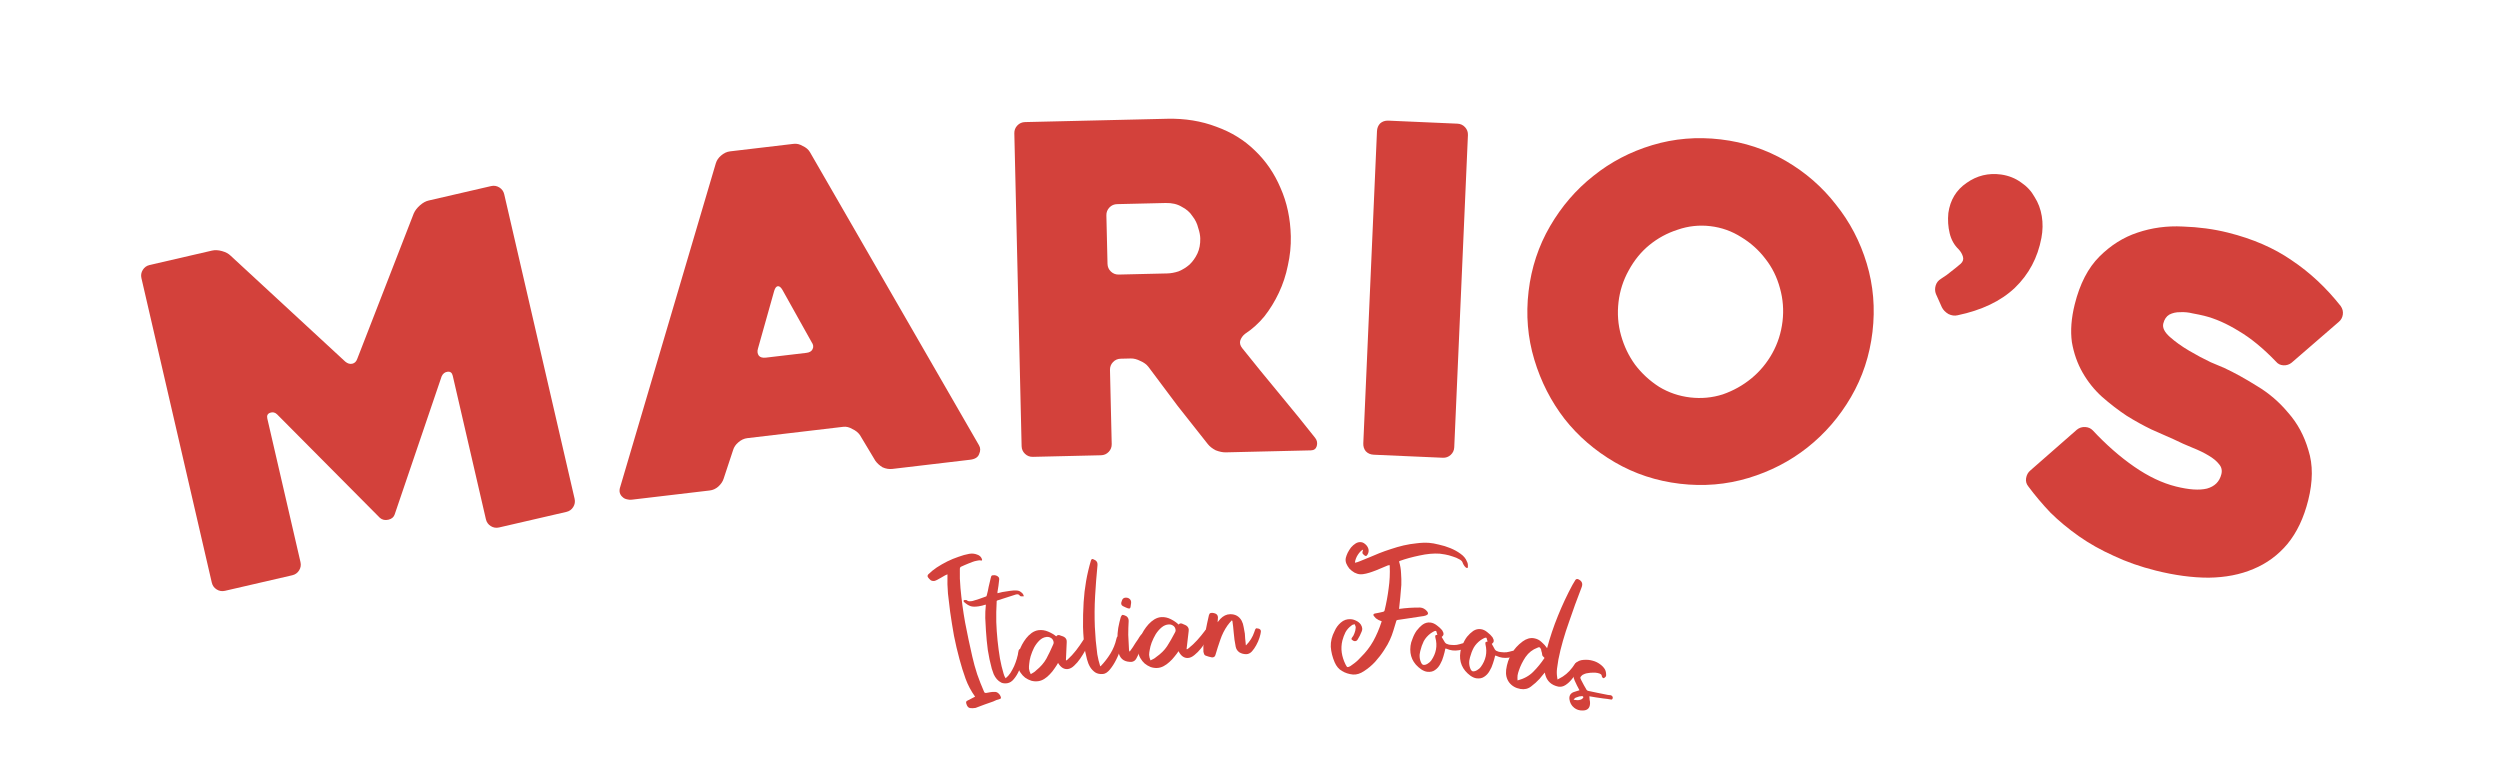 <svg width="490" height="151" viewBox="0 0 490 151" fill="none" xmlns="http://www.w3.org/2000/svg">
<path d="M98.83 38.086L112.621 97.752C112.756 98.334 112.666 98.876 112.353 99.378C112.039 99.88 111.591 100.199 111.009 100.333L97.818 103.382C97.235 103.517 96.693 103.427 96.191 103.114C95.689 102.8 95.371 102.352 95.237 101.77L88.735 73.641C88.6 73.058 88.264 72.798 87.727 72.861C87.189 72.924 86.799 73.229 86.558 73.776L77.353 100.842C77.17 101.375 76.758 101.716 76.117 101.864C75.476 102.012 74.927 101.893 74.47 101.508L54.322 81.226C53.923 80.828 53.469 80.718 52.958 80.897C52.447 81.077 52.259 81.458 52.394 82.04L58.895 110.17C59.03 110.752 58.941 111.294 58.627 111.796C58.314 112.298 57.866 112.616 57.283 112.751L44.092 115.8C43.51 115.934 42.968 115.845 42.466 115.531C41.964 115.218 41.646 114.77 41.511 114.188L27.72 54.522C27.586 53.939 27.675 53.397 27.989 52.895C28.302 52.393 28.75 52.075 29.332 51.94L41.563 49.114C42.145 48.979 42.797 49.012 43.518 49.214C44.24 49.415 44.8 49.715 45.199 50.114L67.665 70.872C68.123 71.257 68.584 71.396 69.05 71.288C69.516 71.181 69.841 70.86 70.024 70.327L81.103 41.815C81.345 41.269 81.746 40.746 82.306 40.249C82.865 39.751 83.437 39.435 84.019 39.301L96.249 36.474C96.832 36.339 97.374 36.429 97.876 36.742C98.377 37.056 98.696 37.504 98.83 38.086Z" fill="#D3413B"/>
<path d="M140.309 31.98C140.483 31.418 140.817 30.927 141.309 30.508C141.853 30.023 142.452 29.741 143.105 29.664L155.571 28.193C156.165 28.123 156.753 28.264 157.337 28.616C157.972 28.902 158.44 29.299 158.741 29.805L191.889 87.285C192.189 87.791 192.197 88.362 191.911 88.998C191.684 89.627 191.096 89.997 190.146 90.109L174.919 91.907C174.266 91.984 173.622 91.879 172.986 91.593C172.403 91.24 171.931 90.815 171.572 90.316L168.537 85.257C168.177 84.757 167.679 84.365 167.043 84.079C166.46 83.726 165.872 83.585 165.278 83.655L146.49 85.873C145.837 85.95 145.238 86.231 144.693 86.717C144.201 87.136 143.868 87.627 143.694 88.189L141.831 93.826C141.657 94.388 141.297 94.912 140.753 95.398C140.26 95.817 139.717 96.062 139.124 96.132L123.808 97.94C123.512 97.975 123.208 97.95 122.897 97.867C122.527 97.79 122.239 97.643 122.032 97.427C121.767 97.218 121.583 96.938 121.482 96.589C121.381 96.24 121.421 95.814 121.602 95.311L140.309 31.98ZM150.135 70.094L158.06 69.159C158.653 69.089 159.048 68.862 159.243 68.477C159.491 68.027 159.435 67.552 159.075 67.053C158.306 65.639 157.391 64.001 156.328 62.14C155.259 60.22 154.267 58.441 153.351 56.804C153.05 56.298 152.752 56.062 152.455 56.097C152.158 56.132 151.923 56.431 151.748 56.993L148.568 68.293C148.393 68.855 148.449 69.33 148.736 69.718C149.015 70.046 149.482 70.171 150.135 70.094Z" fill="#D3413B"/>
<path d="M215.794 89.231L202.438 89.542C201.84 89.556 201.327 89.359 200.899 88.95C200.471 88.542 200.25 88.039 200.236 87.441L198.808 26.129C198.794 25.532 198.991 25.019 199.4 24.591C199.808 24.163 200.311 23.942 200.909 23.928L228.786 23.278C232.252 23.197 235.463 23.721 238.419 24.847C241.374 25.915 243.891 27.47 245.972 29.515C248.112 31.557 249.783 34 250.986 36.842C252.248 39.682 252.919 42.835 253 46.301C253.044 48.214 252.85 50.132 252.416 52.055C252.041 53.917 251.455 55.695 250.657 57.387C249.859 59.08 248.909 60.627 247.806 62.028C246.701 63.369 245.442 64.504 244.028 65.434C243.559 65.804 243.241 66.26 243.074 66.802C242.965 67.283 243.096 67.758 243.466 68.228C245.806 71.163 248.268 74.184 250.852 77.293C253.435 80.402 255.744 83.248 257.777 85.831C258.147 86.301 258.249 86.837 258.084 87.439C257.917 87.981 257.535 88.258 256.937 88.272L240.265 88.661C239.667 88.675 239.006 88.541 238.282 88.259C237.617 87.915 237.099 87.509 236.729 87.039C234.758 84.574 232.787 82.079 230.815 79.554C228.902 77.027 226.989 74.471 225.076 71.885C224.706 71.415 224.189 71.038 223.525 70.755C222.859 70.412 222.227 70.247 221.63 70.261L219.658 70.307C219.06 70.321 218.557 70.542 218.149 70.97C217.74 71.398 217.543 71.911 217.557 72.508L217.895 87.03C217.909 87.627 217.712 88.14 217.303 88.568C216.894 88.996 216.391 89.217 215.794 89.231ZM219.273 53.814L228.775 53.592C229.492 53.576 230.236 53.439 231.008 53.182C231.777 52.865 232.485 52.43 233.13 51.877C233.773 51.264 234.294 50.534 234.693 49.688C235.092 48.841 235.278 47.85 235.251 46.715C235.238 46.117 235.102 45.433 234.845 44.662C234.646 43.829 234.269 43.061 233.715 42.356C233.219 41.59 232.517 40.979 231.609 40.522C230.76 40.004 229.708 39.759 228.453 39.788L218.952 40.01C218.354 40.023 217.851 40.245 217.443 40.672C217.034 41.101 216.837 41.613 216.851 42.211L217.072 51.712C217.086 52.31 217.307 52.813 217.735 53.222C218.163 53.63 218.676 53.828 219.273 53.814Z" fill="#D3413B"/>
<path d="M282.788 89.719L269.262 89.126C268.605 89.097 268.077 88.865 267.677 88.428C267.337 87.995 267.18 87.479 267.207 86.882L269.889 25.702C269.915 25.105 270.116 24.605 270.493 24.203C270.929 23.803 271.476 23.617 272.133 23.646L285.659 24.239C286.256 24.265 286.754 24.497 287.154 24.933C287.554 25.369 287.74 25.886 287.714 26.483L285.032 87.663C285.006 88.26 284.775 88.759 284.338 89.159C283.902 89.558 283.385 89.745 282.788 89.719Z" fill="#D3413B"/>
<path d="M299.601 57.096C300.148 52.465 301.553 48.207 303.818 44.321C306.082 40.436 308.907 37.158 312.292 34.487C315.683 31.758 319.532 29.745 323.839 28.447C328.145 27.15 332.613 26.774 337.243 27.321C341.874 27.867 346.132 29.273 350.017 31.537C353.903 33.802 357.178 36.656 359.841 40.1C362.57 43.492 364.584 47.341 365.881 51.647C367.179 55.953 367.554 60.422 367.007 65.052C366.461 69.682 365.055 73.94 362.791 77.826C360.527 81.712 357.669 85.016 354.218 87.739C350.833 90.409 346.987 92.392 342.681 93.69C338.375 94.987 333.907 95.362 329.276 94.816C324.646 94.269 320.388 92.864 316.502 90.6C312.616 88.335 309.339 85.511 306.668 82.126C304.005 78.682 302.025 74.806 300.728 70.5C299.43 66.194 299.055 61.726 299.601 57.096ZM317.232 59.177C316.966 61.432 317.129 63.618 317.722 65.735C318.315 67.851 319.232 69.765 320.475 71.477C321.777 73.195 323.351 74.645 325.198 75.826C327.052 76.948 329.077 77.638 331.273 77.898C333.47 78.157 335.6 77.957 337.664 77.298C339.735 76.579 341.604 75.536 343.27 74.168C344.936 72.799 346.304 71.155 347.373 69.235C348.443 67.315 349.11 65.227 349.377 62.971C349.636 60.775 349.469 58.618 348.876 56.502C348.291 54.326 347.343 52.408 346.034 50.749C344.732 49.031 343.155 47.61 341.301 46.489C339.454 45.308 337.432 44.588 335.236 44.328C333.039 44.069 330.906 44.299 328.835 45.017C326.771 45.676 324.905 46.69 323.239 48.058C321.639 49.374 320.301 51.022 319.225 53.002C318.156 54.922 317.491 56.98 317.232 59.177Z" fill="#D3413B"/>
<path d="M383.678 61.795C383.105 61.931 382.512 61.85 381.899 61.552C381.297 61.196 380.864 60.75 380.6 60.214L379.444 57.624C379.238 57.099 379.22 56.549 379.389 55.972C379.558 55.396 379.916 54.946 380.463 54.623C381.22 54.157 381.888 53.674 382.469 53.175C383.108 52.687 383.717 52.193 384.298 51.694C384.739 51.29 384.885 50.831 384.739 50.317C384.592 49.803 384.317 49.325 383.913 48.885C383.036 48.051 382.443 46.997 382.135 45.723C381.827 44.449 381.741 43.125 381.877 41.752C382.234 39.203 383.424 37.237 385.448 35.853C387.482 34.411 389.744 33.863 392.234 34.208C393.713 34.425 395.015 34.944 396.138 35.763C397.273 36.523 398.157 37.48 398.792 38.633C399.497 39.738 399.963 40.981 400.19 42.362C400.418 43.743 400.393 45.168 400.118 46.636C399.39 50.514 397.652 53.776 394.905 56.422C392.168 59.01 388.426 60.801 383.678 61.795Z" fill="#D3413B"/>
<path d="M410.179 84.349C412.803 87.161 415.507 89.531 418.291 91.459C421.075 93.387 423.801 94.684 426.468 95.35C429.02 95.988 431.049 96.126 432.557 95.763C434.079 95.342 435.022 94.407 435.384 92.957C435.572 92.204 435.427 91.551 434.949 91C434.485 90.391 433.796 89.819 432.883 89.283C432.027 88.761 430.983 88.254 429.751 87.761C428.519 87.268 427.272 86.71 426.01 86.087C424.793 85.536 423.35 84.898 421.683 84.174C420.088 83.405 418.464 82.507 416.811 81.478C415.173 80.39 413.571 79.158 412.005 77.781C410.497 76.419 409.228 74.838 408.199 73.041C407.169 71.243 406.466 69.25 406.089 67.061C405.784 64.828 405.972 62.349 406.653 59.624C407.653 55.622 409.262 52.513 411.48 50.294C413.698 48.076 416.184 46.51 418.938 45.596C421.765 44.639 424.73 44.24 427.832 44.399C430.949 44.5 433.9 44.898 436.683 45.594C441.555 46.811 445.723 48.623 449.188 51.029C452.726 53.392 455.923 56.378 458.779 59.988C459.141 60.509 459.279 61.068 459.192 61.662C459.105 62.256 458.83 62.742 458.366 63.119L449.168 71.079C448.705 71.456 448.168 71.63 447.559 71.601C446.95 71.572 446.457 71.326 446.08 70.862C443.587 68.267 441.158 66.274 438.795 64.883C436.446 63.433 434.199 62.44 432.053 61.904C431.415 61.745 430.654 61.586 429.77 61.426C428.958 61.223 428.146 61.144 427.334 61.187C426.537 61.173 425.819 61.332 425.181 61.666C424.601 62.014 424.21 62.594 424.007 63.406C423.804 64.218 424.232 65.094 425.291 66.037C426.349 66.979 427.603 67.878 429.053 68.733C430.503 69.588 431.916 70.342 433.294 70.994C434.686 71.588 435.577 71.965 435.969 72.124C437.955 73.052 440.093 74.233 442.384 75.668C444.689 77.045 446.719 78.785 448.474 80.887C450.301 82.945 451.627 85.402 452.454 88.258C453.353 91.071 453.339 94.333 452.412 98.044C451.542 101.524 450.18 104.387 448.324 106.634C446.483 108.824 444.258 110.455 441.649 111.528C439.097 112.616 436.183 113.181 432.907 113.225C429.703 113.225 426.245 112.762 422.534 111.834C419.518 111.081 416.771 110.117 414.292 108.943C411.798 107.827 409.529 106.552 407.485 105.117C405.441 103.682 403.577 102.138 401.896 100.485C400.286 98.789 398.836 97.072 397.546 95.332C397.169 94.868 397.024 94.339 397.111 93.745C397.212 93.092 397.495 92.578 397.959 92.201L407.069 84.219C407.533 83.842 408.07 83.668 408.678 83.697C409.287 83.725 409.788 83.943 410.179 84.349Z" fill="#D3413B"/>
<path d="M309.82 137.126C309.581 137.21 309.347 137.247 309.117 137.235C308.887 137.224 308.654 137.193 308.42 137.144C308.565 136.917 308.73 136.774 308.914 136.715C309.114 136.635 309.325 136.563 309.547 136.499C309.622 136.49 309.698 136.482 309.773 136.473C309.886 136.46 309.98 136.449 310.055 136.44C310.21 136.46 310.29 136.489 310.294 136.527C310.345 136.636 310.345 136.722 310.295 136.784C310.145 136.973 309.987 137.087 309.82 137.126ZM316.041 136.98C316.165 136.736 316.112 136.523 315.881 136.34C315.839 136.307 315.759 136.278 315.642 136.253C315.546 136.245 315.449 136.237 315.353 136.229C315.274 136.2 315.196 136.19 315.121 136.199C314.455 136.047 313.791 135.914 313.129 135.799C312.505 135.681 311.86 135.545 311.193 135.393L310.973 135.218C310.783 134.897 310.604 134.584 310.435 134.279C310.283 133.953 310.112 133.629 309.923 133.308C309.779 133.057 309.728 132.863 309.769 132.725C309.832 132.603 309.967 132.454 310.176 132.277C310.301 132.206 310.437 132.142 310.583 132.087C310.746 132.011 310.978 131.956 311.279 131.921C311.597 131.865 311.909 131.839 312.214 131.842C312.536 131.823 312.844 131.845 313.137 131.907C313.431 131.968 313.651 132.057 313.798 132.174C313.903 132.257 313.956 132.385 313.956 132.556C313.969 132.669 314.06 132.792 314.228 132.925C314.416 132.904 314.577 132.809 314.71 132.641C314.793 132.536 314.824 132.389 314.802 132.201C314.788 131.745 314.688 131.375 314.503 131.091C314.338 130.824 314.098 130.565 313.783 130.316C313.28 129.916 312.743 129.644 312.173 129.5C311.62 129.335 311.012 129.281 310.351 129.338C309.121 129.423 308.457 130.11 308.357 131.4C308.268 132.116 308.365 132.791 308.649 133.426C308.932 134.061 309.242 134.684 309.579 135.293C309.358 135.357 309.155 135.419 308.971 135.478C308.787 135.537 308.603 135.597 308.42 135.656C307.818 135.897 307.546 136.348 307.603 137.009C307.685 137.725 308 138.299 308.546 138.732C309.008 139.098 309.552 139.274 310.18 139.259C311.135 139.263 311.624 138.796 311.65 137.859C311.661 137.628 311.635 137.402 311.571 137.181C311.545 136.955 311.528 136.719 311.518 136.472C311.945 136.537 312.383 136.61 312.831 136.692C313.317 136.77 313.792 136.839 314.257 136.899C314.509 136.928 314.76 136.956 315.011 136.984C315.283 137.029 315.556 137.074 315.828 137.119C315.941 137.106 316.012 137.059 316.041 136.98Z" fill="#D3413B"/>
<path d="M189.597 137.332C189.358 137.431 189.296 137.641 189.411 137.962C189.555 138.448 189.788 138.72 190.111 138.776C190.434 138.832 190.802 138.823 191.216 138.749C191.802 138.53 192.375 138.314 192.934 138.1C193.498 137.914 194.074 137.712 194.661 137.493C194.871 137.398 195.082 137.304 195.292 137.209C195.508 137.142 195.724 137.075 195.939 137.008C196.132 136.974 196.211 136.86 196.177 136.667C196.095 136.369 195.936 136.113 195.698 135.899C195.461 135.686 195.202 135.59 194.922 135.612C194.636 135.606 194.369 135.625 194.121 135.669C193.873 135.714 193.611 135.76 193.336 135.81C193.087 135.854 192.93 135.768 192.863 135.553C192.38 134.444 191.937 133.315 191.532 132.164C191.154 131.008 190.832 129.843 190.565 128.667C190.056 126.454 189.588 124.234 189.161 122.006C188.762 119.773 188.459 117.523 188.253 115.256C188.195 114.612 188.155 113.993 188.134 113.4C188.136 112.773 188.135 112.134 188.132 111.48C188.148 111.249 188.25 111.103 188.438 111.041C188.649 110.947 188.859 110.852 189.07 110.758C189.308 110.658 189.546 110.559 189.785 110.459C190.078 110.35 190.344 110.245 190.582 110.146C190.848 110.041 191.132 109.962 191.436 109.908C191.573 109.883 191.697 109.861 191.808 109.841C191.946 109.817 192.088 109.82 192.236 109.85C192.264 109.845 192.28 109.857 192.285 109.884C192.312 109.879 192.34 109.874 192.367 109.869C192.505 109.845 192.527 109.727 192.432 109.516C192.276 109.118 191.971 108.845 191.518 108.698C191.028 108.502 190.507 108.453 189.956 108.551C189.294 108.669 188.59 108.866 187.842 109.142C187.118 109.386 186.389 109.686 185.657 110.045C184.952 110.399 184.269 110.791 183.606 111.222C182.971 111.649 182.413 112.104 181.93 112.589C181.767 112.789 181.76 112.989 181.91 113.19C182.059 113.391 182.234 113.573 182.434 113.736C182.657 113.867 182.919 113.905 183.223 113.851C183.305 113.836 183.424 113.786 183.58 113.702C183.868 113.565 184.141 113.417 184.397 113.257C184.68 113.093 184.964 112.928 185.247 112.764C185.325 112.721 185.391 112.695 185.446 112.685C185.524 112.643 185.602 112.601 185.68 112.558L185.702 112.682C185.666 113.912 185.698 115.129 185.8 116.334C185.929 117.534 186.072 118.732 186.229 119.927C186.455 121.508 186.706 123.071 186.982 124.614C187.28 126.125 187.639 127.654 188.058 129.201C188.405 130.504 188.804 131.784 189.256 133.04C189.703 134.269 190.325 135.438 191.121 136.547L189.597 137.332Z" fill="#D3413B"/>
<path d="M200.448 116.359C200.07 115.935 199.67 115.728 199.246 115.737C198.846 115.714 198.411 115.738 197.94 115.811L196.488 116.036C196.326 116.089 196.162 116.128 195.996 116.154C195.83 116.18 195.666 116.219 195.504 116.272C195.519 116.185 195.52 116.1 195.507 116.017C195.586 115.608 195.65 115.201 195.701 114.797C195.748 114.365 195.796 113.946 195.847 113.542C195.858 113.427 195.823 113.291 195.742 113.133C195.437 112.812 195.063 112.685 194.621 112.754C194.45 112.752 194.334 112.826 194.273 112.978C194.234 113.097 194.198 113.23 194.164 113.377C194.02 113.909 193.891 114.453 193.779 115.009C193.69 115.533 193.573 116.061 193.429 116.593C193.403 116.795 193.335 116.905 193.224 116.922C192.794 117.073 192.378 117.223 191.976 117.37C191.546 117.521 191.1 117.661 190.638 117.789L190.348 117.834C190.209 117.855 190.083 117.861 189.968 117.85C189.825 117.844 189.69 117.794 189.562 117.7C189.494 117.626 189.418 117.595 189.335 117.608C189.248 117.593 189.163 117.592 189.08 117.605C188.969 117.622 188.902 117.646 188.879 117.678C188.845 117.825 188.859 117.922 188.923 117.969C189.383 118.379 189.808 118.654 190.198 118.792C190.588 118.93 191.129 118.946 191.82 118.839C192.291 118.766 192.741 118.654 193.171 118.503C193.207 118.554 193.225 118.579 193.225 118.579C193.132 119.444 193.094 120.3 193.112 121.147C193.157 121.99 193.202 122.833 193.248 123.676C193.329 124.939 193.45 126.181 193.611 127.403C193.799 128.62 194.058 129.841 194.389 131.065C194.5 131.416 194.627 131.779 194.769 132.154C194.94 132.524 195.146 132.847 195.386 133.121C195.627 133.396 195.917 133.62 196.255 133.794C196.59 133.941 196.978 133.98 197.421 133.912C197.919 133.835 198.358 133.555 198.736 133.071C199.143 132.583 199.481 132.021 199.751 131.384C200.021 130.748 200.233 130.106 200.388 129.458C200.567 128.779 200.668 128.239 200.691 127.839C200.708 127.582 200.668 127.418 200.572 127.347C200.472 127.25 200.307 127.19 200.077 127.169C199.796 127.184 199.64 127.364 199.608 127.709C199.557 128.113 199.457 128.568 199.309 129.073C199.16 129.577 198.981 130.072 198.773 130.558C198.56 131.016 198.318 131.464 198.046 131.903C197.769 132.314 197.454 132.66 197.101 132.941C197.02 132.784 196.941 132.64 196.865 132.51C196.811 132.348 196.76 132.201 196.711 132.066C196.579 131.577 196.446 131.087 196.314 130.598C196.21 130.104 196.103 129.596 195.994 129.075C195.599 126.699 195.358 124.314 195.271 121.919C195.256 121.269 195.254 120.618 195.267 119.964C195.279 119.311 195.305 118.655 195.345 117.997C195.315 117.803 195.384 117.694 195.55 117.668C196.141 117.463 196.735 117.272 197.331 117.095C197.923 116.89 198.517 116.7 199.113 116.523L199.32 116.49C199.514 116.461 199.679 116.52 199.815 116.669C199.86 116.775 199.956 116.846 200.103 116.88C200.218 116.89 200.317 116.889 200.4 116.876C200.483 116.863 200.582 116.862 200.697 116.873C200.656 116.794 200.614 116.702 200.569 116.595C200.552 116.484 200.511 116.406 200.448 116.359Z" fill="#D3413B"/>
<path d="M206.418 126.329C205.981 127.344 205.534 128.275 205.076 129.123C204.615 129.943 203.948 130.704 203.077 131.406C202.928 131.566 202.761 131.7 202.577 131.807C202.417 131.884 202.233 131.992 202.025 132.131C201.837 131.759 201.722 131.407 201.68 131.073C201.666 130.736 201.682 130.41 201.727 130.094C201.758 129.667 201.851 129.175 202.007 128.619C202.187 128.032 202.413 127.468 202.683 126.926C202.981 126.38 203.332 125.913 203.735 125.523C204.137 125.134 204.589 124.908 205.089 124.845C205.394 124.807 205.669 124.857 205.912 124.996C206.183 125.131 206.365 125.348 206.459 125.647C206.546 125.89 206.533 126.117 206.418 126.329ZM212.982 125.335C212.801 125.245 212.683 125.203 212.628 125.21C212.544 125.221 212.442 125.304 212.32 125.46C211.873 126.166 211.394 126.847 210.884 127.504C210.398 128.129 209.851 128.72 209.244 129.276C209.14 129.346 209.076 129.396 209.051 129.427C209.023 129.431 208.996 129.434 208.968 129.438C208.964 129.41 208.949 129.398 208.921 129.401C208.962 128.832 208.988 128.25 208.998 127.656C209.008 127.062 209.034 126.48 209.075 125.911C209.127 125.424 208.955 125.065 208.558 124.833C208.437 124.763 208.244 124.689 207.98 124.609C207.74 124.498 207.551 124.451 207.412 124.469C207.245 124.49 207.115 124.576 207.021 124.729C206.58 124.361 206.047 124.048 205.421 123.787C204.796 123.527 204.178 123.436 203.567 123.513C203.094 123.572 202.638 123.756 202.197 124.066C201.784 124.372 201.431 124.712 201.14 125.088C200.508 125.901 200.04 126.778 199.735 127.72C199.426 128.633 199.366 129.614 199.555 130.663C199.61 131.108 199.774 131.511 200.045 131.872C200.289 132.236 200.582 132.552 200.926 132.819C201.298 133.083 201.705 133.286 202.146 133.428C202.583 133.542 203.025 133.571 203.469 133.516C203.886 133.463 204.29 133.314 204.683 133.067C205.075 132.82 205.433 132.521 205.755 132.17C206.106 131.815 206.411 131.438 206.671 131.039C206.959 130.636 207.195 130.267 207.379 129.934C207.915 130.826 208.558 131.225 209.308 131.131C209.724 131.078 210.134 130.857 210.537 130.468C210.967 130.075 211.361 129.617 211.719 129.092C212.1 128.536 212.44 127.985 212.739 127.44C213.033 126.867 213.255 126.387 213.404 126.001C213.508 125.706 213.368 125.484 212.982 125.335Z" fill="#D3413B"/>
<path d="M219.205 124.761C219.063 124.747 218.968 124.784 218.921 124.873C218.898 124.932 218.866 125.034 218.824 125.178C218.589 126.242 218.192 127.223 217.632 128.121C217.098 128.989 216.46 129.811 215.72 130.586C215.692 130.589 215.663 130.578 215.632 130.552C215.538 130.168 215.431 129.784 215.309 129.402C215.216 129.017 215.136 128.631 215.07 128.244C214.956 127.355 214.855 126.464 214.768 125.572C214.71 124.678 214.651 123.783 214.592 122.888C214.509 120.871 214.524 118.858 214.639 116.849C214.753 114.841 214.909 112.828 215.107 110.811C215.13 110.471 215.078 110.223 214.95 110.067C214.82 109.882 214.609 109.734 214.316 109.622C214.2 109.577 214.127 109.556 214.099 109.559C213.988 109.569 213.898 109.663 213.831 109.838C213.429 111.199 213.11 112.553 212.875 113.898C212.64 115.243 212.478 116.623 212.391 118.038C212.294 119.651 212.255 121.273 212.273 122.903C212.315 124.502 212.457 126.106 212.698 127.715C212.799 128.183 212.919 128.692 213.057 129.241C213.195 129.79 213.398 130.291 213.667 130.743C213.933 131.167 214.263 131.515 214.655 131.787C215.075 132.055 215.591 132.16 216.204 132.1C216.65 132.057 217.1 131.76 217.553 131.21C218.006 130.659 218.409 130.029 218.762 129.32C219.14 128.58 219.433 127.834 219.642 127.082C219.847 126.303 219.927 125.676 219.881 125.202C219.895 125.06 219.829 124.954 219.681 124.884C219.562 124.811 219.403 124.77 219.205 124.761Z" fill="#D3413B"/>
<path d="M224.671 124.361C224.493 124.234 224.306 124.179 224.11 124.194C223.915 124.21 223.727 124.323 223.547 124.534C223.369 124.772 223.207 125.024 223.059 125.288C222.909 125.525 222.745 125.763 222.568 126.001C222.366 126.298 222.179 126.594 222.006 126.889C221.83 127.155 221.641 127.423 221.437 127.692C221.409 127.694 221.38 127.682 221.35 127.657C221.318 127.603 221.297 127.52 221.288 127.409C221.277 126.904 221.251 126.401 221.211 125.898C221.171 125.396 221.147 124.906 221.137 124.429C221.158 123.978 221.164 123.528 221.157 123.079C221.177 122.628 221.198 122.177 221.218 121.726C221.228 121.136 220.931 120.752 220.327 120.575C220.155 120.532 220.055 120.512 220.027 120.514C219.916 120.523 219.8 120.659 219.68 120.921C219.482 121.611 219.314 122.326 219.176 123.067C219.063 123.779 219.008 124.499 219.009 125.229C219.015 125.65 219.034 126.07 219.067 126.489C219.072 126.91 219.119 127.327 219.208 127.742C219.447 128.987 220.173 129.646 221.387 129.718C221.473 129.74 221.586 129.745 221.725 129.734C222.172 129.698 222.505 129.475 222.726 129.065C222.845 128.803 222.979 128.539 223.127 128.275C223.274 128.01 223.421 127.732 223.566 127.439C223.759 127.031 223.965 126.621 224.185 126.211C224.403 125.772 224.623 125.347 224.843 124.937C224.965 124.702 224.908 124.51 224.671 124.361ZM220.059 118.784C220.147 118.833 220.351 118.93 220.672 119.073C220.992 119.216 221.208 119.283 221.32 119.274C221.459 119.263 221.549 119.158 221.59 118.958C221.606 118.816 221.624 118.689 221.643 118.575C221.663 118.461 221.681 118.333 221.697 118.191C221.727 117.852 221.636 117.592 221.425 117.412C221.212 117.204 220.924 117.115 220.561 117.143C220.198 117.172 219.964 117.401 219.857 117.831C219.667 118.267 219.734 118.585 220.059 118.784Z" fill="#D3413B"/>
<path d="M230.295 123.966C229.786 124.947 229.272 125.843 228.754 126.656C228.235 127.44 227.516 128.151 226.596 128.789C226.435 128.937 226.26 129.059 226.068 129.153C225.903 129.218 225.712 129.312 225.494 129.436C225.334 129.052 225.245 128.692 225.227 128.356C225.237 128.019 225.276 127.695 225.344 127.383C225.405 126.959 225.534 126.475 225.73 125.932C225.952 125.36 226.217 124.813 226.526 124.292C226.863 123.769 227.246 123.328 227.676 122.969C228.106 122.61 228.572 122.417 229.076 122.39C229.383 122.374 229.653 122.444 229.886 122.6C230.146 122.754 230.313 122.984 230.385 123.288C230.454 123.537 230.424 123.763 230.295 123.966ZM236.913 123.448C236.739 123.345 236.624 123.295 236.569 123.298C236.485 123.302 236.376 123.378 236.244 123.525C235.747 124.197 235.22 124.841 234.664 125.46C234.134 126.049 233.546 126.598 232.9 127.109C232.792 127.171 232.724 127.217 232.697 127.246C232.669 127.248 232.641 127.249 232.613 127.251C232.612 127.223 232.597 127.209 232.569 127.211C232.652 126.646 232.719 126.067 232.772 125.476C232.825 124.884 232.892 124.306 232.975 123.74C233.061 123.259 232.916 122.888 232.537 122.628C232.421 122.55 232.234 122.462 231.976 122.363C231.745 122.235 231.56 122.175 231.42 122.182C231.252 122.191 231.116 122.268 231.012 122.414C230.598 122.015 230.089 121.664 229.484 121.359C228.879 121.055 228.269 120.919 227.654 120.951C227.178 120.976 226.709 121.127 226.247 121.404C225.813 121.68 225.437 121.994 225.12 122.347C224.431 123.113 223.901 123.954 223.528 124.871C223.155 125.76 223.024 126.734 223.136 127.794C223.16 128.241 223.294 128.655 223.538 129.034C223.755 129.416 224.025 129.752 224.349 130.043C224.701 130.333 225.091 130.565 225.521 130.738C225.95 130.884 226.387 130.945 226.835 130.921C227.254 130.899 227.669 130.779 228.078 130.561C228.487 130.343 228.865 130.071 229.212 129.744C229.587 129.416 229.919 129.062 230.207 128.682C230.524 128.301 230.786 127.95 230.993 127.631C231.463 128.559 232.075 129.004 232.83 128.964C233.25 128.942 233.674 128.751 234.104 128.392C234.562 128.031 234.987 127.602 235.382 127.104C235.803 126.577 236.181 126.052 236.518 125.53C236.854 124.979 237.11 124.517 237.286 124.143C237.411 123.856 237.287 123.625 236.913 123.448Z" fill="#D3413B"/>
<path d="M246.534 123.174C246.478 123.175 246.436 123.176 246.408 123.176C246.379 123.149 246.351 123.135 246.323 123.136C246.155 123.139 246.032 123.282 245.953 123.563C245.901 123.733 245.861 123.845 245.834 123.902C245.517 124.861 244.975 125.726 244.206 126.497C244.204 126.413 244.189 126.344 244.16 126.288C244.158 126.232 244.157 126.176 244.156 126.12C244.121 125.785 244.087 125.463 244.053 125.156C244.046 124.82 244.026 124.498 243.991 124.191C243.926 123.744 243.848 123.312 243.755 122.893C243.69 122.447 243.556 122.029 243.352 121.641C242.859 120.783 242.108 120.364 241.1 120.384C240.4 120.398 239.762 120.705 239.186 121.305C239.104 121.418 239.022 121.518 238.94 121.604C238.858 121.689 238.762 121.803 238.653 121.946C238.678 121.777 238.688 121.623 238.686 121.483C238.682 121.315 238.693 121.161 238.718 121.02C238.71 120.628 238.523 120.366 238.156 120.233C238.072 120.207 237.973 120.181 237.861 120.155C237.776 120.129 237.692 120.116 237.608 120.118C237.384 120.123 237.23 120.154 237.148 120.211C237.092 120.24 237.025 120.368 236.945 120.594C236.816 121.128 236.7 121.649 236.599 122.155C236.497 122.661 236.395 123.167 236.293 123.673C236.166 124.348 236.054 125.023 235.955 125.697C235.857 126.371 235.829 127.058 235.871 127.757C235.902 127.896 235.947 128.05 236.006 128.216C236.065 128.355 236.165 128.451 236.306 128.505C236.729 128.664 237.152 128.782 237.573 128.857C237.937 128.85 238.158 128.677 238.235 128.34C238.523 127.354 238.84 126.367 239.184 125.38C239.528 124.365 239.999 123.431 240.598 122.579C240.707 122.408 240.83 122.252 240.967 122.109C241.131 121.938 241.282 121.767 241.419 121.596C241.447 121.623 241.461 121.637 241.461 121.637C241.489 121.637 241.518 121.65 241.546 121.677C241.61 122.068 241.66 122.445 241.695 122.809C241.73 123.172 241.766 123.55 241.802 123.941C241.867 124.416 241.919 124.891 241.956 125.366C242.021 125.813 242.101 126.274 242.194 126.748C242.288 127.222 242.533 127.595 242.931 127.867C243.356 128.111 243.806 128.228 244.282 128.218C244.674 128.21 245.035 128.035 245.364 127.692C245.693 127.322 245.979 126.91 246.222 126.457C246.492 125.975 246.706 125.481 246.864 124.974C247.022 124.466 247.112 124.072 247.134 123.792C247.156 123.455 246.955 123.249 246.534 123.174Z" fill="#D3413B"/>
<path d="M270.809 121.813C270.807 121.84 270.791 121.867 270.761 121.894C270.761 121.894 270.76 121.907 270.759 121.935C270.333 123.254 269.8 124.495 269.16 125.658C268.522 126.794 267.707 127.848 266.715 128.819C266.624 128.925 266.458 129.097 266.218 129.333C266.007 129.543 265.768 129.752 265.502 129.958C265.235 130.165 264.97 130.357 264.705 130.536C264.47 130.688 264.269 130.759 264.101 130.748C264.018 130.742 263.889 130.565 263.716 130.216C263.346 129.462 263.103 128.702 262.986 127.936C262.871 127.142 262.911 126.345 263.105 125.544C263.257 124.965 263.462 124.418 263.722 123.902C264.009 123.388 264.403 122.952 264.905 122.593C264.966 122.513 265.054 122.462 265.167 122.442C265.281 122.422 265.396 122.387 265.511 122.339C265.559 122.454 265.608 122.57 265.656 122.685C265.706 122.773 265.727 122.887 265.717 123.026C265.691 123.418 265.61 123.777 265.476 124.105C265.37 124.434 265.194 124.745 264.95 125.037C264.855 125.199 264.874 125.327 265.008 125.42C265.194 125.573 265.357 125.654 265.497 125.664C265.776 125.683 265.98 125.57 266.109 125.326C266.391 124.896 266.65 124.38 266.887 123.779C267.083 123.371 267.03 122.919 266.726 122.421C266.496 122.097 266.203 121.852 265.85 121.688C265.498 121.496 265.126 121.387 264.735 121.36C264.009 121.311 263.362 121.534 262.796 122.029C262.259 122.498 261.857 123.046 261.59 123.674C261.043 124.703 260.791 125.739 260.833 126.78C260.905 127.795 261.159 128.809 261.596 129.821C261.936 130.601 262.417 131.167 263.039 131.518C263.659 131.897 264.373 132.127 265.181 132.21C265.908 132.259 266.639 132.028 267.375 131.516C268.137 131.034 268.851 130.437 269.517 129.724C270.184 128.983 270.769 128.223 271.271 127.443C271.802 126.637 272.185 125.961 272.418 125.415C272.681 124.844 272.903 124.255 273.085 123.65C273.266 123.045 273.446 122.454 273.625 121.876C273.659 121.794 273.678 121.726 273.681 121.67C273.715 121.588 273.789 121.537 273.902 121.516C274.696 121.401 275.475 121.286 276.241 121.169C277.007 121.052 277.772 120.936 278.538 120.819C278.905 120.787 279.218 120.724 279.477 120.63C279.937 120.464 280.012 120.189 279.701 119.803C279.31 119.355 278.864 119.115 278.361 119.081C276.93 119.068 275.549 119.158 274.217 119.348C274.298 118.568 274.378 117.802 274.456 117.049C274.537 116.269 274.605 115.473 274.66 114.663C274.684 113.879 274.666 113.106 274.606 112.344C274.575 111.556 274.444 110.79 274.214 110.044C274.271 110.02 274.33 109.982 274.39 109.93C275.511 109.528 276.784 109.179 278.207 108.883C279.66 108.56 280.988 108.439 282.189 108.52C282.413 108.535 282.76 108.587 283.231 108.674C283.73 108.764 284.227 108.896 284.72 109.07C285.215 109.215 285.652 109.399 286.03 109.621C286.41 109.815 286.632 110.055 286.697 110.34C286.743 110.483 286.856 110.687 287.035 110.952C287.215 111.189 287.375 111.312 287.515 111.321C287.683 111.333 287.746 111.225 287.705 110.997C287.73 110.634 287.667 110.321 287.516 110.058C287.302 109.483 286.887 108.977 286.271 108.543C285.683 108.11 285.02 107.743 284.283 107.44C283.545 107.138 282.789 106.905 282.015 106.74C281.27 106.549 280.632 106.436 280.101 106.4C279.319 106.347 278.503 106.377 277.653 106.488C276.806 106.571 275.954 106.71 275.099 106.905C274.272 107.101 273.442 107.34 272.609 107.62C271.806 107.875 271.044 108.146 270.323 108.434C269.66 108.698 269.024 108.964 268.417 109.232C267.811 109.472 267.191 109.724 266.555 109.99C266.41 110.065 266.252 110.124 266.08 110.169C265.909 110.213 265.737 110.258 265.566 110.302C265.583 110.051 265.643 109.788 265.745 109.515C265.848 109.241 265.978 108.983 266.135 108.741C266.291 108.499 266.46 108.286 266.641 108.102C266.822 107.917 266.999 107.789 267.172 107.716C267.166 107.8 267.148 107.869 267.116 107.923C267.045 108.143 267.02 108.31 267.04 108.423C267.088 108.539 267.206 108.673 267.392 108.826C267.526 108.919 267.621 108.968 267.677 108.971C267.816 108.981 267.935 108.891 268.032 108.701C268.38 108.107 268.322 107.513 267.857 106.921C267.492 106.503 267.115 106.281 266.723 106.255C266.36 106.23 266.017 106.319 265.695 106.522C265.373 106.725 265.074 106.985 264.8 107.304C264.554 107.624 264.334 107.974 264.14 108.354C263.976 108.707 263.855 109.036 263.779 109.34C263.698 109.699 263.73 110.066 263.873 110.441C264.018 110.787 264.22 111.124 264.478 111.45C264.767 111.75 265.1 112.011 265.478 112.233C265.858 112.427 266.229 112.536 266.592 112.561C266.9 112.582 267.281 112.537 267.738 112.428C268.194 112.318 268.581 112.204 268.898 112.085C269.444 111.897 269.963 111.694 270.455 111.474C270.974 111.257 271.494 111.039 272.014 110.822C272.072 110.798 272.129 110.788 272.185 110.791C272.242 110.767 272.3 110.743 272.358 110.719C272.354 110.775 272.351 110.817 272.349 110.845C272.375 110.874 272.388 110.903 272.386 110.931C272.453 112.423 272.382 113.892 272.172 115.337C271.99 116.784 271.725 118.226 271.375 119.662C271.37 119.745 271.294 119.825 271.149 119.899C270.864 119.964 270.579 120.029 270.294 120.094C270.038 120.133 269.768 120.185 269.483 120.25C269.198 120.315 269.118 120.463 269.242 120.696C269.371 120.873 269.514 121.037 269.672 121.189C269.86 121.313 270.035 121.424 270.197 121.519C270.389 121.588 270.594 121.672 270.812 121.771C270.812 121.771 270.811 121.785 270.809 121.813Z" fill="#D3413B"/>
<path d="M280.54 129.433C280.404 129.643 280.169 129.857 279.835 130.074C279.532 130.266 279.256 130.348 279.005 130.32C278.866 130.305 278.736 130.206 278.615 130.023C278.219 129.275 278.14 128.464 278.377 127.588C278.537 126.902 278.763 126.265 279.053 125.677C279.371 125.092 279.822 124.579 280.406 124.136C280.468 124.086 280.62 123.991 280.861 123.848C281.102 123.706 281.278 123.641 281.389 123.653C281.501 123.665 281.561 123.756 281.571 123.926C281.589 124.013 281.642 124.174 281.729 124.409C281.5 124.44 281.367 124.496 281.33 124.576C281.296 124.629 281.296 124.755 281.33 124.956C281.55 125.77 281.591 126.549 281.452 127.294C281.314 128.039 281.01 128.752 280.54 129.433ZM287.658 126.585C287.618 126.44 287.517 126.33 287.356 126.256C287.226 126.157 287.078 126.098 286.911 126.08C286.8 126.067 286.715 126.072 286.656 126.094C286.276 126.221 285.898 126.32 285.524 126.391C285.181 126.438 284.815 126.44 284.425 126.397C284.286 126.381 284.147 126.366 284.007 126.351C283.899 126.311 283.777 126.269 283.641 126.226C283.502 126.21 283.358 126.11 283.209 125.925L282.568 124.84C282.816 124.642 282.935 124.457 282.925 124.287C282.947 124.093 282.862 123.844 282.67 123.541C282.397 123.201 282.052 122.881 281.635 122.581C281.22 122.254 280.79 122.065 280.345 122.016C279.816 121.958 279.323 122.087 278.865 122.402C278.436 122.721 278.04 123.114 277.679 123.581C277.345 124.052 277.076 124.571 276.873 125.14C276.644 125.679 276.507 126.156 276.461 126.574C276.218 128.519 276.921 130.062 278.57 131.202C278.991 131.474 279.382 131.629 279.744 131.669C280.356 131.737 280.862 131.624 281.26 131.33C281.687 131.039 282.025 130.654 282.275 130.174C282.553 129.698 282.765 129.186 282.91 128.638C283.086 128.066 283.212 127.559 283.289 127.117L283.456 127.135C283.914 127.326 284.324 127.442 284.685 127.482C285.103 127.528 285.513 127.517 285.915 127.449C286.344 127.384 286.765 127.275 287.176 127.123C287.263 127.105 287.399 127.021 287.584 126.872C287.677 126.798 287.701 126.702 287.658 126.585Z" fill="#D3413B"/>
<path d="M290.23 130.734C290.088 130.94 289.847 131.146 289.507 131.353C289.199 131.536 288.92 131.61 288.67 131.575C288.532 131.556 288.405 131.453 288.289 131.268C287.915 130.508 287.859 129.695 288.122 128.827C288.302 128.145 288.546 127.515 288.854 126.936C289.189 126.36 289.654 125.86 290.251 125.435C290.314 125.387 290.469 125.296 290.714 125.16C290.959 125.025 291.137 124.965 291.248 124.981C291.359 124.996 291.417 125.089 291.421 125.259C291.437 125.346 291.485 125.509 291.565 125.746C291.335 125.77 291.201 125.822 291.161 125.902C291.126 125.953 291.122 126.08 291.151 126.282C291.347 127.101 291.365 127.881 291.205 128.622C291.044 129.363 290.719 130.067 290.23 130.734ZM297.428 128.094C297.392 127.948 297.295 127.835 297.136 127.756C297.009 127.654 296.863 127.591 296.696 127.567C296.585 127.552 296.5 127.554 296.441 127.574C296.057 127.69 295.677 127.778 295.301 127.839C294.957 127.875 294.59 127.866 294.202 127.812C294.063 127.792 293.925 127.773 293.786 127.754C293.679 127.71 293.558 127.665 293.423 127.618C293.285 127.599 293.144 127.494 293.001 127.304L292.392 126.201C292.645 126.01 292.769 125.83 292.765 125.66C292.792 125.465 292.714 125.214 292.531 124.906C292.268 124.558 291.933 124.228 291.524 123.917C291.119 123.577 290.695 123.376 290.251 123.314C289.724 123.24 289.228 123.355 288.761 123.657C288.323 123.963 287.916 124.344 287.541 124.801C287.194 125.261 286.91 125.773 286.69 126.336C286.446 126.867 286.294 127.341 286.236 127.757C285.937 129.694 286.594 131.256 288.209 132.444C288.622 132.728 289.009 132.895 289.369 132.946C289.979 133.031 290.488 132.933 290.895 132.65C291.33 132.372 291.679 131.997 291.943 131.525C292.235 131.057 292.461 130.551 292.622 130.008C292.815 129.441 292.956 128.938 293.046 128.498L293.212 128.521C293.664 128.726 294.07 128.854 294.431 128.904C294.847 128.962 295.257 128.963 295.66 128.907C296.092 128.854 296.515 128.758 296.931 128.618C297.018 128.602 297.156 128.522 297.346 128.379C297.441 128.308 297.468 128.213 297.428 128.094Z" fill="#D3413B"/>
<path d="M297.442 133.362C297.412 133.044 297.412 132.717 297.442 132.382C297.499 132.05 297.582 131.738 297.69 131.444C297.991 130.53 298.43 129.64 299.007 128.774C299.611 127.913 300.384 127.308 301.326 126.96C301.483 126.874 301.617 126.84 301.727 126.859C301.81 126.874 301.915 127.006 302.042 127.255C302.078 127.375 302.1 127.493 302.109 127.608C302.145 127.728 302.18 127.848 302.216 127.968C302.251 128.258 302.289 128.449 302.33 128.542C302.375 128.606 302.508 128.743 302.728 128.952C302.071 129.946 301.331 130.855 300.506 131.678C299.713 132.478 298.692 133.039 297.442 133.362ZM309.66 130.029C309.509 129.918 309.364 129.85 309.226 129.826C309.006 129.788 308.816 129.897 308.658 130.153C308.346 130.639 307.998 131.09 307.613 131.506C307.228 131.923 306.795 132.288 306.314 132.602C306.152 132.716 305.978 132.814 305.794 132.896C305.636 132.982 305.463 133.08 305.274 133.189C305.27 133.046 305.25 132.915 305.214 132.795C305.117 132.21 305.105 131.625 305.178 131.041C305.251 130.456 305.338 129.875 305.439 129.295C305.687 128.031 305.988 126.79 306.342 125.573C306.7 124.328 307.1 123.09 307.542 121.859C307.936 120.734 308.331 119.609 308.725 118.484C309.148 117.363 309.57 116.243 309.992 115.123C310.292 114.379 310.058 113.841 309.292 113.509L309.168 113.487C309.03 113.463 308.908 113.513 308.801 113.637C308.712 113.82 308.612 113.987 308.5 114.139C308.389 114.29 308.289 114.457 308.2 114.641C307.15 116.59 306.202 118.613 305.354 120.711C304.511 122.782 303.803 124.89 303.231 127.036C302.912 126.582 302.542 126.177 302.121 125.819C301.732 125.439 301.248 125.199 300.669 125.098C299.924 124.969 299.177 125.18 298.427 125.732C296.599 127.091 295.525 128.936 295.205 131.268C295.092 132.243 295.289 133.073 295.795 133.758C296.329 134.448 297.065 134.874 298.003 135.037C298.803 135.176 299.499 135.013 300.092 134.548C300.712 134.087 301.268 133.587 301.76 133.047C301.936 132.85 302.099 132.651 302.247 132.45C302.424 132.253 302.602 132.042 302.783 131.818C302.819 131.938 302.851 132.086 302.877 132.261C303.227 133.515 304.074 134.288 305.416 134.578C305.912 134.664 306.385 134.562 306.834 134.27C307.282 133.979 307.688 133.609 308.05 133.16C308.44 132.716 308.777 132.249 309.061 131.758C309.378 131.245 309.622 130.818 309.795 130.479C309.884 130.295 309.839 130.146 309.66 130.029Z" fill="#D3413B"/>
</svg>
